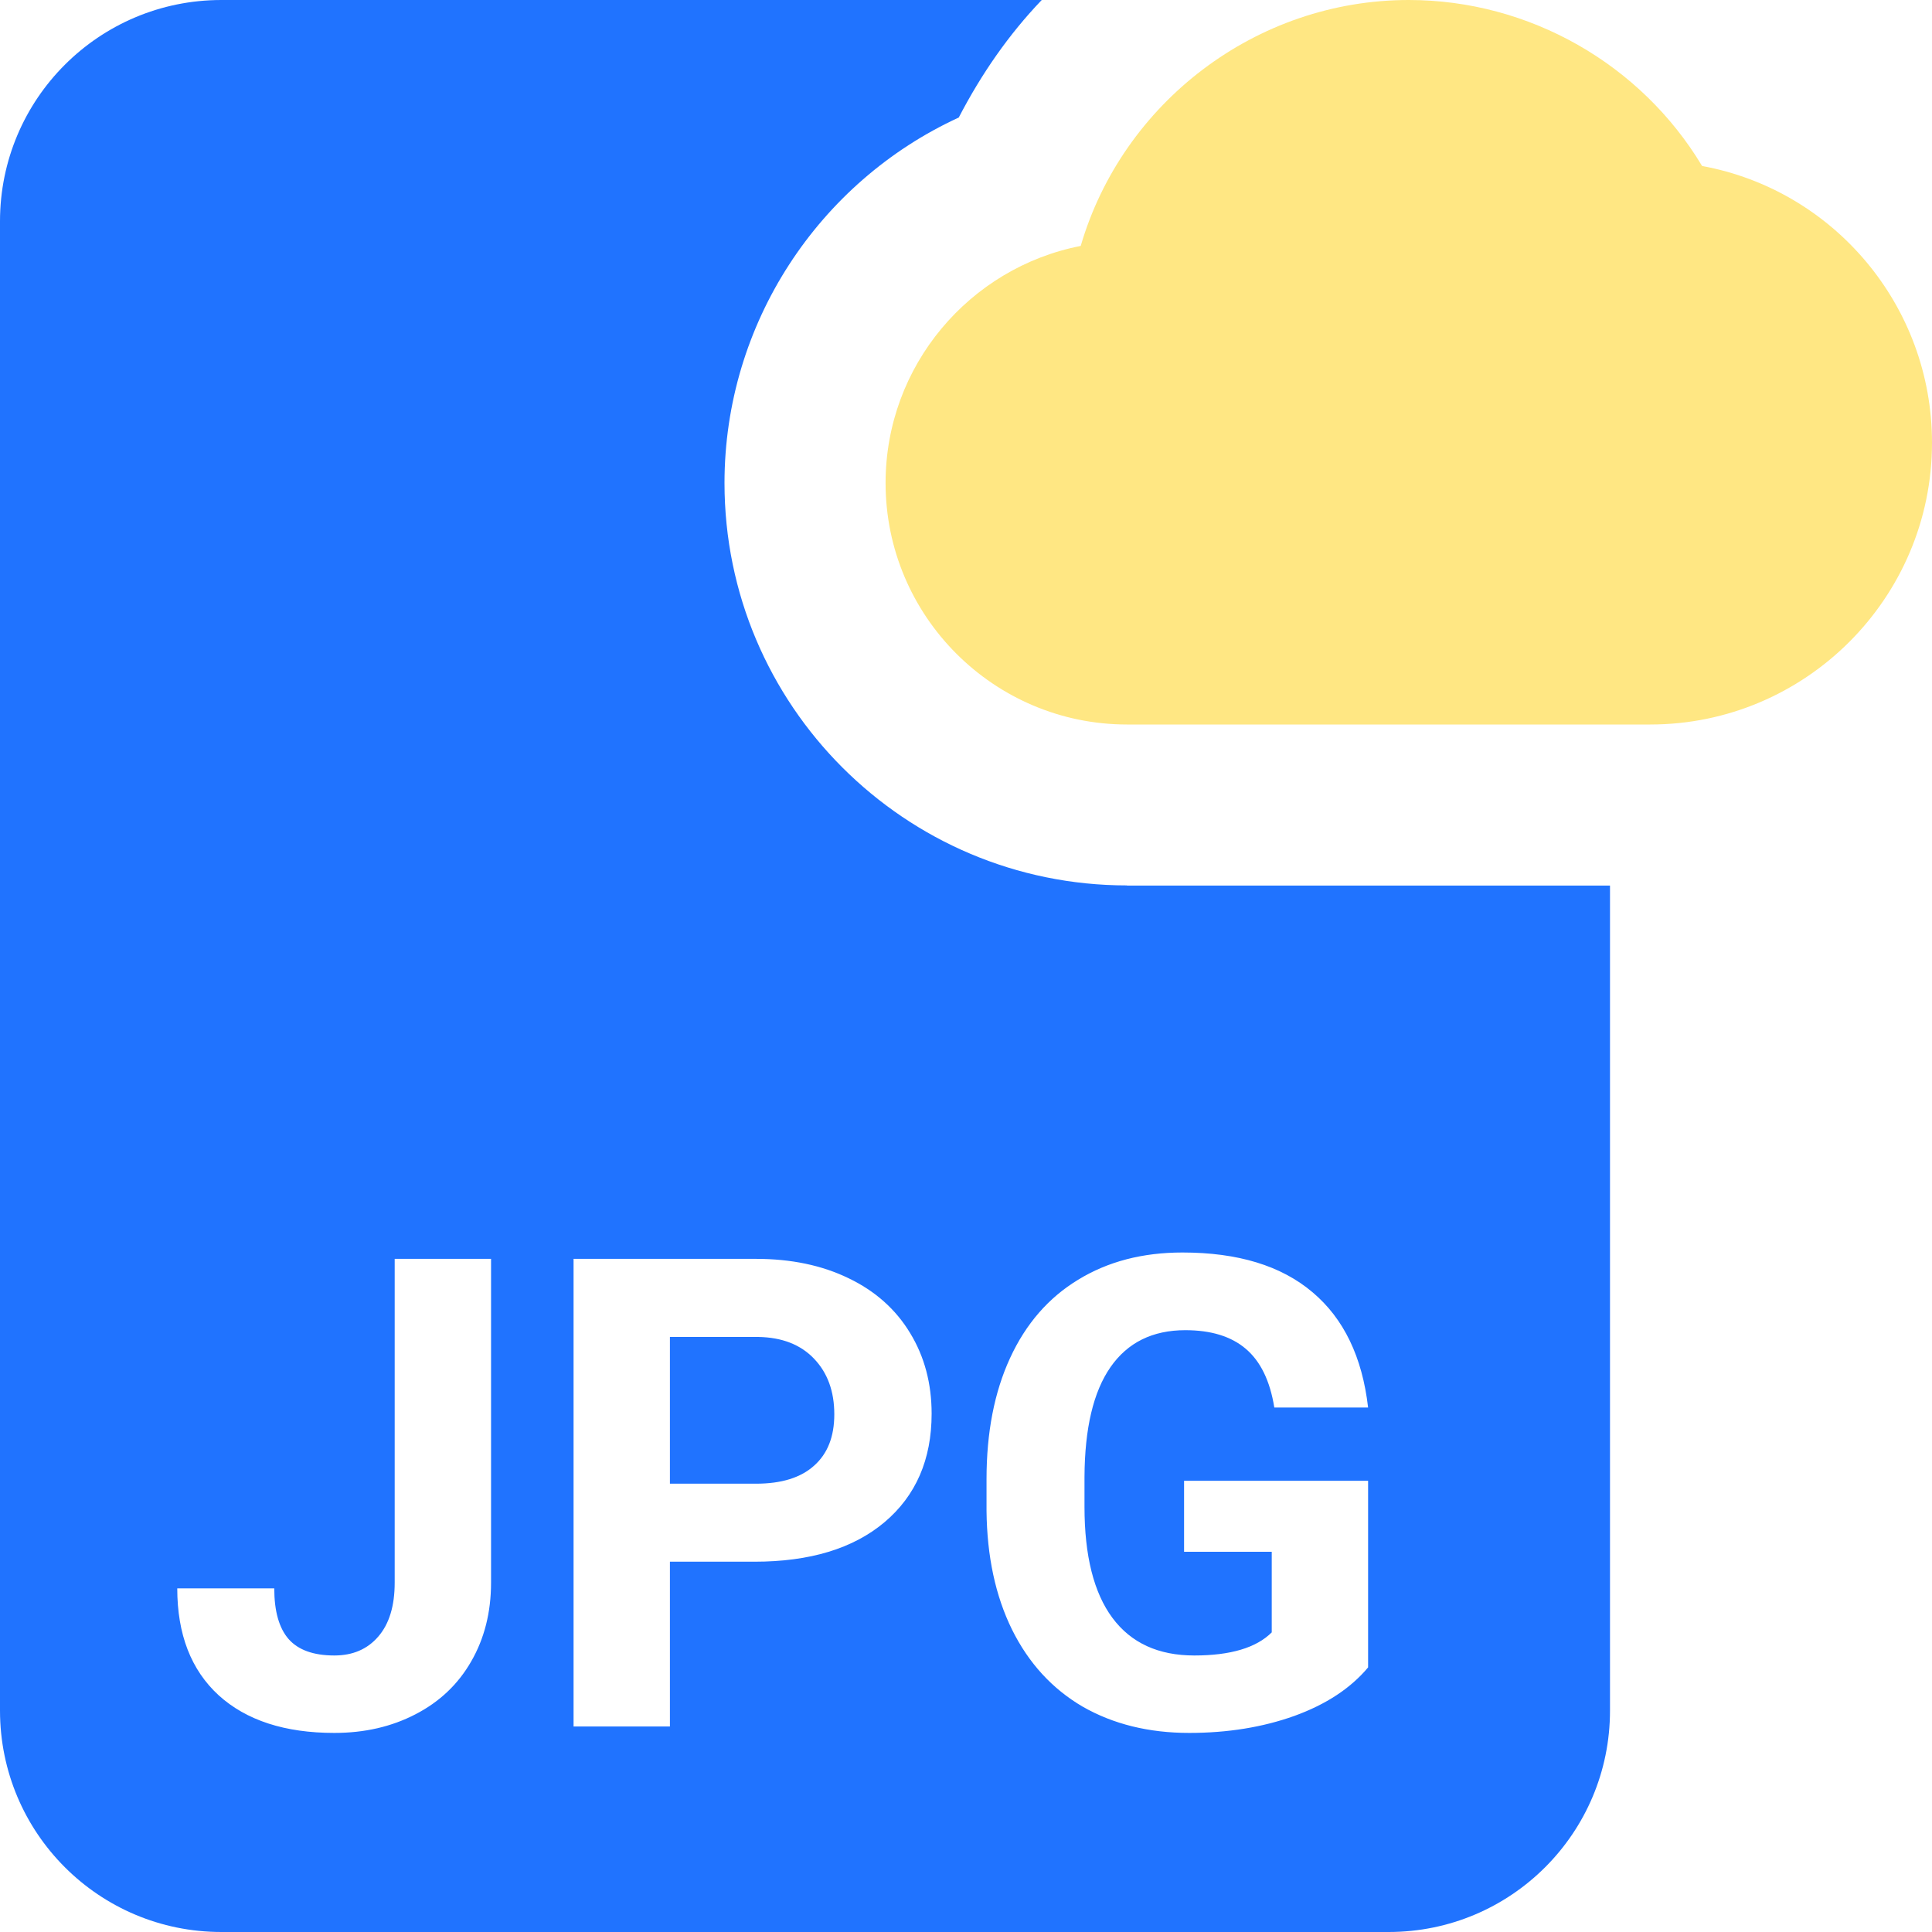 <svg viewBox="0 0 24 24" fill="none" xmlns="http://www.w3.org/2000/svg">
	<path d="M8.322 18.431H9.391C9.708 18.431 9.948 18.356 10.113 18.207C10.281 18.058 10.364 17.846 10.364 17.569C10.364 17.285 10.281 17.055 10.113 16.879C9.946 16.703 9.714 16.613 9.419 16.608H8.322V18.431Z" fill="#2073FF"/>
	<path fill-rule="evenodd" clip-rule="evenodd" d="M9 6C9 8.76 11.24 10.999 14 10.999V11.001H20V21.25C20 22.77 18.77 24 17.25 24H2.75C1.23 24 0 22.77 0 21.249V2.749C0 1.23 1.23 0 2.75 0H12.941C12.53 0.429 12.191 0.919 11.91 1.46C10.17 2.26 9 4.02 9 6ZM16.081 21.315C16.475 21.172 16.779 20.971 16.995 20.713V18.395H14.709V19.277H15.798V20.278C15.607 20.469 15.286 20.565 14.836 20.565C14.39 20.565 14.051 20.41 13.819 20.098C13.588 19.787 13.472 19.327 13.472 18.718V18.347C13.475 17.743 13.582 17.289 13.795 16.983C14.008 16.677 14.318 16.524 14.725 16.524C15.044 16.524 15.294 16.601 15.475 16.755C15.658 16.91 15.777 17.153 15.83 17.485H16.995C16.923 16.858 16.693 16.38 16.305 16.053C15.916 15.723 15.378 15.559 14.689 15.559C14.194 15.559 13.762 15.671 13.392 15.898C13.025 16.121 12.743 16.445 12.547 16.871C12.352 17.294 12.255 17.795 12.255 18.375V18.77C12.261 19.334 12.366 19.825 12.571 20.242C12.778 20.66 13.071 20.979 13.448 21.2C13.829 21.418 14.27 21.527 14.773 21.527C15.251 21.527 15.688 21.456 16.081 21.315ZM4.903 15.638H6.1V19.66C6.1 20.029 6.017 20.356 5.852 20.641C5.69 20.923 5.46 21.141 5.162 21.295C4.864 21.45 4.528 21.527 4.153 21.527C3.539 21.527 3.06 21.371 2.717 21.06C2.374 20.746 2.202 20.303 2.202 19.731H3.407C3.407 20.016 3.467 20.226 3.586 20.362C3.706 20.497 3.895 20.565 4.153 20.565C4.382 20.565 4.564 20.487 4.699 20.33C4.835 20.173 4.903 19.95 4.903 19.66V15.638ZM8.322 19.4V21.447H7.125V15.638H9.391C9.827 15.638 10.21 15.718 10.54 15.878C10.872 16.037 11.128 16.265 11.306 16.56C11.484 16.852 11.573 17.186 11.573 17.561C11.573 18.13 11.378 18.58 10.987 18.91C10.598 19.237 10.06 19.4 9.371 19.4H8.322Z" fill="#2073FF"/>
	<path d="M20.5 9H14.001C12.346 9 11.001 7.654 11.001 6C11.001 4.542 12.045 3.324 13.425 3.055C13.944 1.278 15.601 0 17.5 0C18.999 0 20.386 0.798 21.144 2.062C22.776 2.361 24 3.795 24 5.5C24 7.429 22.429 9 20.5 9Z" fill="#FFE783"/>
</svg>
